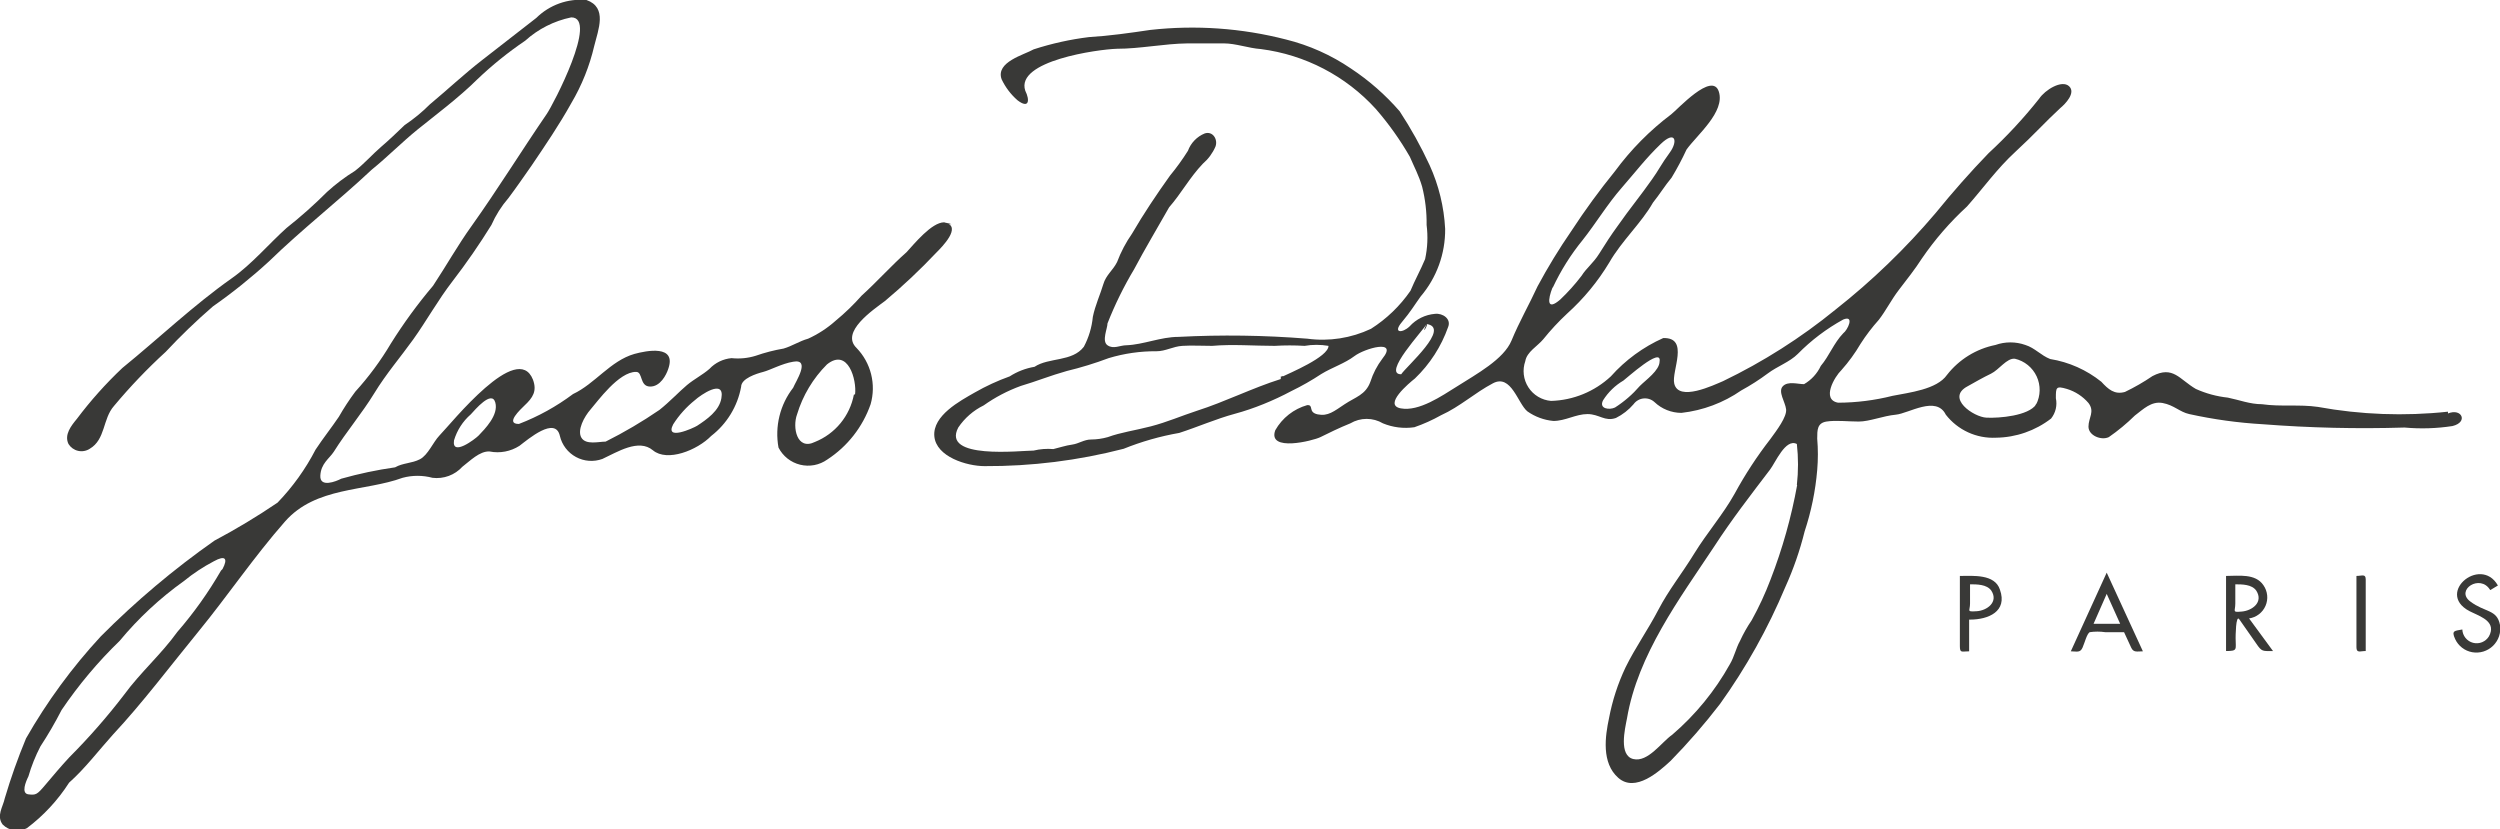 <svg width="208" height="69" viewBox="0 0 208 69" fill="none" xmlns="http://www.w3.org/2000/svg">
<path d="M203.671 34.252C200.062 34.64 196.416 34.506 192.846 33.854C191.303 33.63 189.761 33.854 188.193 33.63C187.198 33.63 186.327 33.281 185.356 33.082C184.436 32.984 183.537 32.741 182.694 32.36C181.325 31.564 180.803 30.394 179.086 31.29C178.357 31.786 177.592 32.227 176.797 32.609C175.926 32.858 175.403 32.385 174.831 31.763C173.6 30.775 172.134 30.123 170.576 29.871C169.804 29.572 169.307 28.95 168.51 28.701C167.705 28.416 166.827 28.416 166.022 28.701C164.424 29.022 162.994 29.905 161.991 31.19C161.145 32.41 158.831 32.659 157.462 32.933C155.981 33.306 154.461 33.499 152.933 33.505C151.515 33.256 152.635 31.34 153.207 30.792C153.809 30.116 154.343 29.383 154.8 28.602C155.251 27.898 155.759 27.232 156.317 26.61C156.915 25.838 157.338 24.967 157.985 24.121C158.632 23.275 159.328 22.403 159.901 21.507C160.984 19.925 162.245 18.472 163.658 17.176C165.002 15.658 166.146 14.04 167.689 12.621C169.232 11.202 170.178 10.132 171.422 8.987C171.82 8.663 172.741 7.717 172.143 7.17C171.546 6.622 170.153 7.468 169.655 8.215C168.372 9.831 166.966 11.346 165.45 12.745C163.932 14.314 162.464 15.981 161.045 17.724C158.542 20.676 155.75 23.369 152.709 25.764C149.835 28.107 146.694 30.104 143.353 31.713C142.582 32.036 139.646 33.455 139.297 31.912C139.048 30.892 140.591 28.054 138.377 28.128C136.716 28.871 135.232 29.957 134.022 31.315C132.667 32.578 130.897 33.304 129.045 33.356C128.666 33.324 128.299 33.206 127.972 33.01C127.646 32.815 127.368 32.547 127.162 32.227C126.955 31.907 126.824 31.544 126.78 31.166C126.736 30.788 126.778 30.404 126.905 30.045C127.03 29.274 127.926 28.801 128.398 28.228C129.01 27.468 129.675 26.752 130.389 26.087C131.763 24.851 132.946 23.416 133.898 21.831C134.943 20.014 136.535 18.595 137.531 16.853C138.078 16.18 138.526 15.434 139.073 14.787C139.531 14.03 139.947 13.249 140.317 12.447C141.188 11.227 143.552 9.31 143.005 7.618C142.457 5.925 139.571 9.111 139.048 9.509C137.267 10.85 135.692 12.443 134.37 14.239C133.074 15.834 131.861 17.496 130.737 19.217C129.715 20.699 128.777 22.236 127.926 23.822C127.229 25.341 126.408 26.759 125.761 28.328C125.114 29.896 122.849 31.116 121.207 32.161C119.963 32.933 118.072 34.252 116.554 33.978C115.036 33.704 117.251 31.862 117.723 31.489C118.965 30.297 119.911 28.83 120.485 27.207C120.759 26.535 120.038 26.038 119.391 26.112C118.578 26.18 117.822 26.553 117.276 27.158C116.678 27.73 115.857 27.73 116.629 26.809C117.4 25.888 117.674 25.39 118.196 24.669C119.533 23.101 120.257 21.103 120.237 19.043C120.143 17.21 119.704 15.411 118.943 13.741C118.224 12.188 117.393 10.691 116.454 9.261C115.27 7.895 113.906 6.698 112.398 5.701C110.756 4.583 108.927 3.765 106.999 3.287C103.312 2.338 99.484 2.068 95.702 2.49C94.034 2.739 92.268 2.988 90.6 3.087C89.037 3.279 87.495 3.621 85.997 4.108C85.226 4.556 82.812 5.153 83.335 6.597C83.65 7.262 84.099 7.855 84.653 8.34C85.624 9.086 85.698 8.34 85.3 7.543C84.479 5.054 91.347 4.108 92.915 4.058C94.88 4.058 96.821 3.635 98.812 3.61C99.832 3.61 100.828 3.61 101.823 3.61C102.818 3.61 103.863 4.008 104.908 4.083C108.583 4.555 111.971 6.32 114.464 9.061C115.537 10.293 116.487 11.627 117.3 13.044C117.649 13.866 118.047 14.587 118.321 15.533C118.584 16.574 118.709 17.646 118.694 18.719C118.814 19.666 118.772 20.625 118.569 21.557C118.196 22.453 117.723 23.299 117.35 24.196C116.478 25.459 115.361 26.534 114.066 27.357C112.416 28.138 110.574 28.423 108.765 28.178C105.198 27.892 101.615 27.842 98.041 28.029C96.573 28.029 95.129 28.676 93.711 28.726C93.188 28.726 92.641 29.074 92.143 28.726C91.646 28.377 92.143 27.332 92.143 26.909C92.756 25.349 93.497 23.841 94.358 22.403C95.279 20.661 96.299 18.968 97.269 17.251C98.29 16.081 98.986 14.762 100.081 13.617C100.533 13.229 100.89 12.744 101.126 12.198C101.35 11.6 100.902 10.879 100.23 11.103C99.911 11.233 99.622 11.429 99.382 11.678C99.142 11.926 98.956 12.222 98.837 12.546C98.384 13.266 97.886 13.957 97.344 14.612C96.224 16.18 95.154 17.774 94.184 19.441C93.672 20.175 93.254 20.969 92.94 21.806C92.591 22.503 92.019 22.876 91.795 23.648C91.571 24.42 91.123 25.39 90.924 26.361C90.84 27.232 90.587 28.077 90.177 28.85C89.207 30.12 87.266 29.722 86.072 30.518C85.337 30.641 84.634 30.912 84.006 31.315C82.998 31.676 82.024 32.126 81.095 32.659C79.876 33.356 77.587 34.575 77.736 36.293C77.885 38.011 80.448 38.782 81.916 38.782C85.819 38.802 89.708 38.316 93.487 37.339C94.979 36.737 96.531 36.295 98.115 36.019C99.658 35.521 101.176 34.849 102.744 34.426C104.311 34.003 105.954 33.331 107.447 32.534C108.307 32.117 109.138 31.643 109.935 31.116C110.831 30.568 111.876 30.244 112.697 29.622C113.518 29 116.38 28.153 115.011 29.846C114.573 30.424 114.237 31.072 114.016 31.763C113.618 32.858 112.772 33.032 111.876 33.63C110.98 34.227 110.482 34.65 109.636 34.476C108.79 34.302 109.338 33.679 108.765 33.704C107.637 34.024 106.681 34.775 106.103 35.795C105.431 37.637 109.263 36.666 109.86 36.368C110.457 36.069 111.478 35.571 112.349 35.223C112.759 34.98 113.228 34.851 113.705 34.851C114.182 34.851 114.65 34.98 115.061 35.223C115.887 35.563 116.789 35.675 117.674 35.546C118.44 35.281 119.181 34.948 119.888 34.551C121.481 33.829 122.7 32.684 124.218 31.887C125.736 31.091 126.283 33.58 127.08 34.227C127.719 34.677 128.466 34.952 129.244 35.024C130.24 35.024 131.111 34.451 132.081 34.451C133.052 34.451 133.524 35.098 134.445 34.775C135.006 34.495 135.505 34.106 135.913 33.63C136.01 33.495 136.134 33.383 136.278 33.301C136.421 33.218 136.58 33.167 136.745 33.151C136.909 33.134 137.076 33.153 137.233 33.205C137.39 33.258 137.533 33.343 137.655 33.455C138.259 34.029 139.061 34.35 139.894 34.352C141.682 34.152 143.393 33.51 144.871 32.485C145.642 32.065 146.382 31.59 147.086 31.066C147.882 30.468 148.902 30.12 149.574 29.448C150.689 28.314 151.963 27.35 153.356 26.585C154.327 26.187 153.73 27.456 153.356 27.73C152.585 28.527 152.187 29.622 151.49 30.444C151.192 31.08 150.706 31.61 150.097 31.962C149.574 31.962 148.753 31.688 148.33 32.136C147.907 32.584 148.529 33.431 148.604 34.053C148.678 34.675 147.832 35.795 147.285 36.542C146.177 37.969 145.187 39.485 144.324 41.072C143.353 42.815 142.034 44.308 140.964 46.051C139.894 47.793 138.849 49.062 137.978 50.73C137.108 52.398 136.062 53.867 135.241 55.534C134.608 56.873 134.148 58.286 133.873 59.741C133.549 61.26 133.226 63.475 134.644 64.719C136.062 65.964 138.028 64.197 138.999 63.301C140.46 61.807 141.831 60.228 143.104 58.571C145.271 55.549 147.09 52.293 148.529 48.863C149.208 47.364 149.75 45.806 150.146 44.209C150.694 42.555 151.045 40.842 151.192 39.106C151.266 38.236 151.266 37.362 151.192 36.492C151.192 35.77 151.192 35.198 151.963 35.073C152.734 34.949 153.755 35.073 154.65 35.073C155.546 35.073 156.666 34.6 157.736 34.501C158.806 34.401 161.095 32.883 161.891 34.501C162.383 35.133 163.019 35.638 163.747 35.971C164.475 36.305 165.272 36.458 166.072 36.417C167.73 36.396 169.337 35.837 170.65 34.824C170.837 34.589 170.97 34.315 171.039 34.023C171.107 33.73 171.111 33.426 171.048 33.132C171.048 32.236 171.048 32.086 171.969 32.36C172.665 32.572 173.287 32.978 173.761 33.53C174.308 34.252 173.761 34.75 173.761 35.496C173.761 36.243 174.831 36.666 175.453 36.368C176.225 35.834 176.949 35.234 177.618 34.575C178.314 34.053 178.986 33.356 179.932 33.53C180.877 33.704 181.35 34.277 182.146 34.451C184.161 34.895 186.208 35.178 188.268 35.297C192.192 35.6 196.129 35.692 200.062 35.571C201.39 35.692 202.727 35.65 204.044 35.447C205.387 35.123 204.815 33.928 203.671 34.401V34.252ZM129.195 23.922C129.858 22.505 130.694 21.176 131.683 19.964C132.803 18.545 133.723 17.002 134.918 15.633C136.112 14.264 136.958 13.144 138.178 11.974C139.397 10.804 139.621 11.75 138.924 12.696C138.227 13.642 137.978 14.189 137.456 14.911C136.535 16.23 135.565 17.4 134.594 18.794C134.047 19.541 133.549 20.312 133.052 21.109C132.554 21.906 132.006 22.279 131.583 22.951C131.048 23.652 130.457 24.31 129.817 24.918C128.672 25.913 128.772 24.918 129.17 23.922C129.17 23.773 129.02 24.221 129.17 23.922H129.195ZM118.694 26.959C120.734 27.257 117.027 30.468 116.579 31.14C114.961 31.14 118.445 27.456 118.694 26.959C118.893 26.959 118.146 28.104 118.694 26.959ZM106.551 31.539C104.187 32.285 101.922 33.431 99.583 34.177C98.29 34.6 97.095 35.123 95.751 35.472C94.408 35.82 93.263 35.969 92.168 36.368C91.715 36.497 91.246 36.564 90.775 36.567C90.202 36.567 89.754 36.915 89.207 36.99C88.66 37.065 88.162 37.239 87.639 37.363C87.089 37.317 86.534 37.359 85.997 37.488C84.927 37.488 78.308 38.26 79.727 35.571C80.258 34.782 80.987 34.147 81.842 33.729C82.793 33.054 83.831 32.51 84.927 32.111C86.196 31.738 87.415 31.24 88.759 30.867C89.941 30.582 91.105 30.224 92.243 29.796C93.534 29.406 94.876 29.213 96.224 29.224C96.971 29.224 97.593 28.826 98.364 28.776C99.135 28.726 100.006 28.776 100.852 28.776C102.545 28.626 104.361 28.776 106.053 28.776C106.882 28.726 107.713 28.726 108.541 28.776C109.2 28.663 109.873 28.663 110.532 28.776C110.532 29.697 107.297 31.041 106.576 31.389C106.327 31.389 107.098 31.14 106.576 31.389L106.551 31.539ZM134.37 33.903C133.922 34.127 133.002 34.028 133.375 33.306C133.799 32.631 134.38 32.067 135.067 31.663C135.316 31.489 138.277 28.801 138.078 30.07C138.078 30.817 136.933 31.613 136.436 32.111C135.837 32.805 135.142 33.409 134.37 33.903ZM149.524 40.35C149.038 43.037 148.296 45.671 147.31 48.216C146.869 49.381 146.345 50.512 145.742 51.602C145.371 52.146 145.046 52.72 144.772 53.319C144.423 53.941 144.299 54.638 143.926 55.261C142.685 57.488 141.059 59.477 139.123 61.135C138.252 61.732 137.108 63.45 135.888 63.151C134.669 62.853 135.192 60.662 135.366 59.766C136.262 54.464 139.745 49.809 142.632 45.453C144.05 43.263 145.667 41.172 147.26 39.081C147.708 38.508 148.554 36.442 149.499 36.94C149.626 38.073 149.626 39.217 149.499 40.35C149.499 40.599 149.499 40.002 149.499 40.35H149.524ZM169.406 33.654C168.759 34.6 166.345 34.8 165.275 34.75C164.206 34.7 161.866 33.107 163.708 32.136C164.33 31.788 164.977 31.414 165.649 31.091C166.321 30.767 166.968 29.771 167.639 29.846C168.034 29.938 168.402 30.118 168.716 30.373C169.03 30.628 169.281 30.952 169.452 31.319C169.622 31.686 169.706 32.087 169.698 32.492C169.691 32.897 169.591 33.294 169.406 33.654C169.605 33.306 169.157 33.978 169.406 33.654Z" fill="#393937"/>
<path d="M78.557 18.496C77.512 18.496 76.069 20.288 75.422 20.985C74.153 22.105 72.934 23.474 71.689 24.595C71.024 25.348 70.3 26.047 69.525 26.685C68.841 27.296 68.07 27.8 67.235 28.179C66.514 28.378 65.892 28.801 65.195 29C64.408 29.135 63.634 29.335 62.881 29.598C62.23 29.802 61.544 29.869 60.865 29.797C60.163 29.86 59.508 30.179 59.024 30.693C58.452 31.191 57.755 31.539 57.158 32.037C56.56 32.535 55.689 33.456 54.868 34.103C53.437 35.083 51.94 35.964 50.389 36.742C49.817 36.742 48.747 37.04 48.374 36.418C48.001 35.796 48.598 34.676 49.145 34.053C49.693 33.431 51.484 30.917 52.927 30.942C53.5 30.942 53.201 32.137 54.072 32.162C54.943 32.187 55.441 31.166 55.59 30.718C56.336 28.652 53.773 29.175 52.778 29.448C50.787 30.021 49.493 31.938 47.677 32.784C46.298 33.817 44.782 34.655 43.173 35.273C41.979 35.273 43.347 34.029 43.621 33.755C44.343 33.083 44.691 32.535 44.343 31.589C43.049 28.303 37.599 35.173 36.554 36.244C36.032 36.791 35.609 37.862 34.937 38.21C34.265 38.559 33.518 38.509 32.871 38.882C31.359 39.097 29.863 39.413 28.392 39.828C27.969 40.052 26.601 40.6 26.651 39.579C26.7 38.559 27.397 38.16 27.77 37.588C28.815 35.92 30.109 34.402 31.13 32.734C32.15 31.066 33.319 29.722 34.389 28.229C35.459 26.735 36.455 24.943 37.649 23.4C38.806 21.896 39.886 20.334 40.884 18.72C41.243 17.907 41.721 17.152 42.302 16.48C42.974 15.584 43.571 14.713 44.218 13.791C45.363 12.099 46.532 10.381 47.528 8.589C48.407 7.103 49.053 5.492 49.444 3.81C49.767 2.491 50.563 0.624 48.797 0.001C48.033 -0.07 47.263 0.026 46.541 0.284C45.819 0.543 45.162 0.956 44.616 1.495L40.137 4.98C38.595 6.175 37.226 7.469 35.758 8.689C35.12 9.329 34.419 9.904 33.668 10.406C33.021 11.028 32.399 11.626 31.702 12.223C31.005 12.821 30.308 13.617 29.537 14.215C28.713 14.723 27.939 15.306 27.223 15.957C26.154 17.026 25.024 18.032 23.839 18.969C22.395 20.263 20.952 21.981 19.285 23.151C16.075 25.416 13.238 28.129 10.178 30.618C8.8 31.919 7.535 33.335 6.396 34.85C5.923 35.422 5.326 36.169 5.699 36.941C5.788 37.084 5.904 37.208 6.041 37.306C6.179 37.404 6.334 37.474 6.499 37.511C6.663 37.548 6.833 37.552 6.999 37.522C7.165 37.493 7.324 37.431 7.465 37.339C8.784 36.568 8.535 34.85 9.481 33.78C10.813 32.182 12.251 30.677 13.786 29.274C15.028 27.944 16.341 26.681 17.717 25.491C19.358 24.343 20.921 23.087 22.395 21.732C25.133 19.069 28.119 16.754 30.93 14.115C32.224 13.07 33.419 11.85 34.738 10.78C36.056 9.709 38.196 8.116 39.714 6.598C40.95 5.419 42.282 4.345 43.696 3.387C44.778 2.41 46.1 1.74 47.528 1.445C49.817 1.445 46.035 8.689 45.487 9.485C43.372 12.572 41.406 15.758 39.242 18.795C38.097 20.388 37.151 22.08 36.032 23.773C34.749 25.289 33.577 26.894 32.523 28.577C31.675 30.01 30.683 31.353 29.562 32.585C29.063 33.253 28.606 33.951 28.193 34.676C27.571 35.597 26.875 36.468 26.252 37.414C25.418 39.028 24.353 40.511 23.092 41.82C21.401 42.968 19.648 44.023 17.842 44.981C14.462 47.353 11.298 50.018 8.386 52.946C5.996 55.529 3.909 58.377 2.165 61.434C1.489 63.061 0.899 64.723 0.399 66.413C0.249 67.135 -0.323 67.881 0.224 68.603C0.484 68.862 0.82 69.03 1.183 69.084C1.546 69.138 1.916 69.074 2.24 68.902C3.625 67.86 4.814 66.578 5.749 65.118C7.092 63.923 8.237 62.405 9.382 61.136C11.87 58.472 14.184 55.386 16.548 52.498C18.912 49.611 21.151 46.3 23.714 43.388C26.277 40.475 30.383 40.899 33.493 39.754C34.308 39.534 35.167 39.534 35.982 39.754C36.44 39.81 36.905 39.756 37.338 39.596C37.771 39.436 38.159 39.174 38.47 38.833C39.092 38.36 39.913 37.513 40.735 37.563C41.594 37.734 42.486 37.564 43.223 37.09C43.944 36.543 46.209 34.601 46.582 36.269C46.668 36.639 46.832 36.986 47.062 37.288C47.293 37.59 47.584 37.84 47.918 38.021C48.252 38.203 48.621 38.311 48.999 38.339C49.378 38.367 49.758 38.315 50.116 38.185C51.36 37.613 53.127 36.468 54.321 37.464C55.515 38.459 58.004 37.464 59.173 36.269C60.477 35.261 61.362 33.807 61.661 32.187C61.661 31.489 62.931 31.091 63.503 30.942C64.075 30.793 65.07 30.245 65.991 30.096C67.484 29.822 66.19 31.763 65.991 32.261C65.449 32.958 65.06 33.762 64.85 34.62C64.64 35.478 64.613 36.371 64.772 37.239C64.952 37.592 65.207 37.902 65.517 38.148C65.828 38.394 66.188 38.57 66.573 38.664C66.957 38.759 67.358 38.769 67.747 38.695C68.136 38.621 68.505 38.464 68.828 38.235C70.508 37.143 71.777 35.523 72.436 33.63C72.668 32.816 72.682 31.955 72.477 31.134C72.272 30.312 71.854 29.56 71.266 28.951C69.898 27.631 72.635 25.789 73.63 25.043C75.134 23.783 76.563 22.436 77.91 21.01C78.358 20.562 80.075 18.845 78.632 18.521C77.861 18.521 80.125 18.82 78.632 18.521L78.557 18.496ZM18.389 47.47C17.344 49.283 16.127 50.992 14.756 52.573C13.413 54.44 11.671 55.958 10.327 57.8C8.923 59.631 7.402 61.369 5.773 63.002C5.077 63.749 4.43 64.521 3.758 65.317C3.086 66.114 2.986 66.164 2.364 66.089C1.742 66.014 2.14 65.044 2.364 64.596C2.614 63.735 2.947 62.901 3.36 62.106C4.002 61.126 4.591 60.112 5.126 59.07C6.534 56.992 8.151 55.065 9.954 53.32C11.514 51.436 13.313 49.762 15.304 48.341C16.075 47.71 16.909 47.16 17.792 46.698C18.738 46.176 18.986 46.45 18.514 47.346C18.514 47.545 18.638 47.122 18.514 47.346L18.389 47.47ZM39.814 36.244C39.515 36.543 37.574 38.011 37.773 36.642C38.023 35.802 38.506 35.051 39.167 34.477C39.515 34.103 40.909 32.435 41.207 33.481C41.506 34.526 40.336 35.696 39.814 36.244ZM60.019 33.132C59.845 34.178 58.8 34.9 58.004 35.422C57.68 35.622 55.266 36.717 56.013 35.298C56.503 34.53 57.117 33.849 57.829 33.282C58.228 32.908 60.318 31.44 60.019 33.132C60.019 32.834 60.019 33.132 60.019 33.132ZM71.043 32.834C70.877 33.708 70.493 34.527 69.928 35.214C69.363 35.901 68.633 36.435 67.808 36.767C66.29 37.513 65.916 35.547 66.315 34.477C66.789 32.907 67.644 31.479 68.803 30.32C70.57 28.901 71.291 31.639 71.142 32.809" fill="#393937"/>
<path d="M163.907 48.614C164.479 48.614 165.3 48.614 165.674 49.136C166.296 50.082 165.325 50.804 164.454 50.854C163.583 50.904 163.907 50.854 163.907 50.207V48.614ZM163.907 51.551C165.425 51.551 167.042 50.879 166.395 49.062C165.972 47.742 164.156 47.917 163.061 47.917V53.742C163.061 54.364 163.21 54.19 163.832 54.19V51.551" fill="#393937"/>
<path d="M176.398 51.9H174.184C174.557 51.054 174.93 50.207 175.278 49.411L176.398 51.9ZM176.722 52.597L177.319 53.891C177.518 54.315 177.817 54.19 178.289 54.19C177.294 52 176.274 49.834 175.278 47.644L172.292 54.19C172.765 54.19 173.064 54.339 173.263 53.891C173.462 53.443 173.611 52.771 173.86 52.597C174.289 52.535 174.725 52.535 175.154 52.597H176.672" fill="#393937"/>
<path d="M185.954 48.615C186.551 48.615 187.347 48.615 187.72 49.138C188.342 50.108 187.372 50.806 186.526 50.88C185.68 50.955 185.978 50.88 185.978 50.208C185.978 49.536 185.978 49.138 185.978 48.615H185.954ZM187.123 51.453C187.422 51.41 187.704 51.291 187.944 51.107C188.184 50.924 188.372 50.682 188.492 50.405C188.612 50.128 188.659 49.825 188.628 49.525C188.597 49.224 188.491 48.937 188.317 48.69C187.646 47.694 186.252 47.918 185.207 47.918V54.166C186.202 54.166 186.003 54.041 186.003 53.096C186.003 53.096 186.003 51.005 186.327 51.552L187.72 53.544C188.193 54.241 188.243 54.166 189.114 54.166L187.123 51.453Z" fill="#393937"/>
<path d="M196.828 54.165C196.355 54.165 196.056 54.364 196.056 53.842V47.917C196.529 47.917 196.828 47.718 196.828 48.216V54.165Z" fill="#393937"/>
<path d="M207.179 49.087C206.358 47.718 204.268 49.087 205.512 50.032C206.756 50.978 207.751 50.68 208 51.999C208.049 52.312 208.022 52.632 207.922 52.932C207.822 53.233 207.651 53.505 207.425 53.727C207.199 53.948 206.923 54.112 206.621 54.206C206.318 54.299 205.998 54.319 205.686 54.264C205.379 54.209 205.09 54.081 204.843 53.89C204.596 53.699 204.399 53.452 204.268 53.169C203.919 52.422 204.268 52.497 204.865 52.372C204.875 52.629 204.968 52.875 205.129 53.075C205.29 53.275 205.511 53.418 205.76 53.482C206.008 53.546 206.271 53.529 206.508 53.432C206.746 53.335 206.946 53.164 207.08 52.945C207.702 51.8 206.532 51.352 205.736 50.978C202.377 49.535 206.358 46.124 207.826 48.713L207.204 49.087" fill="#393937"/>
</svg>
